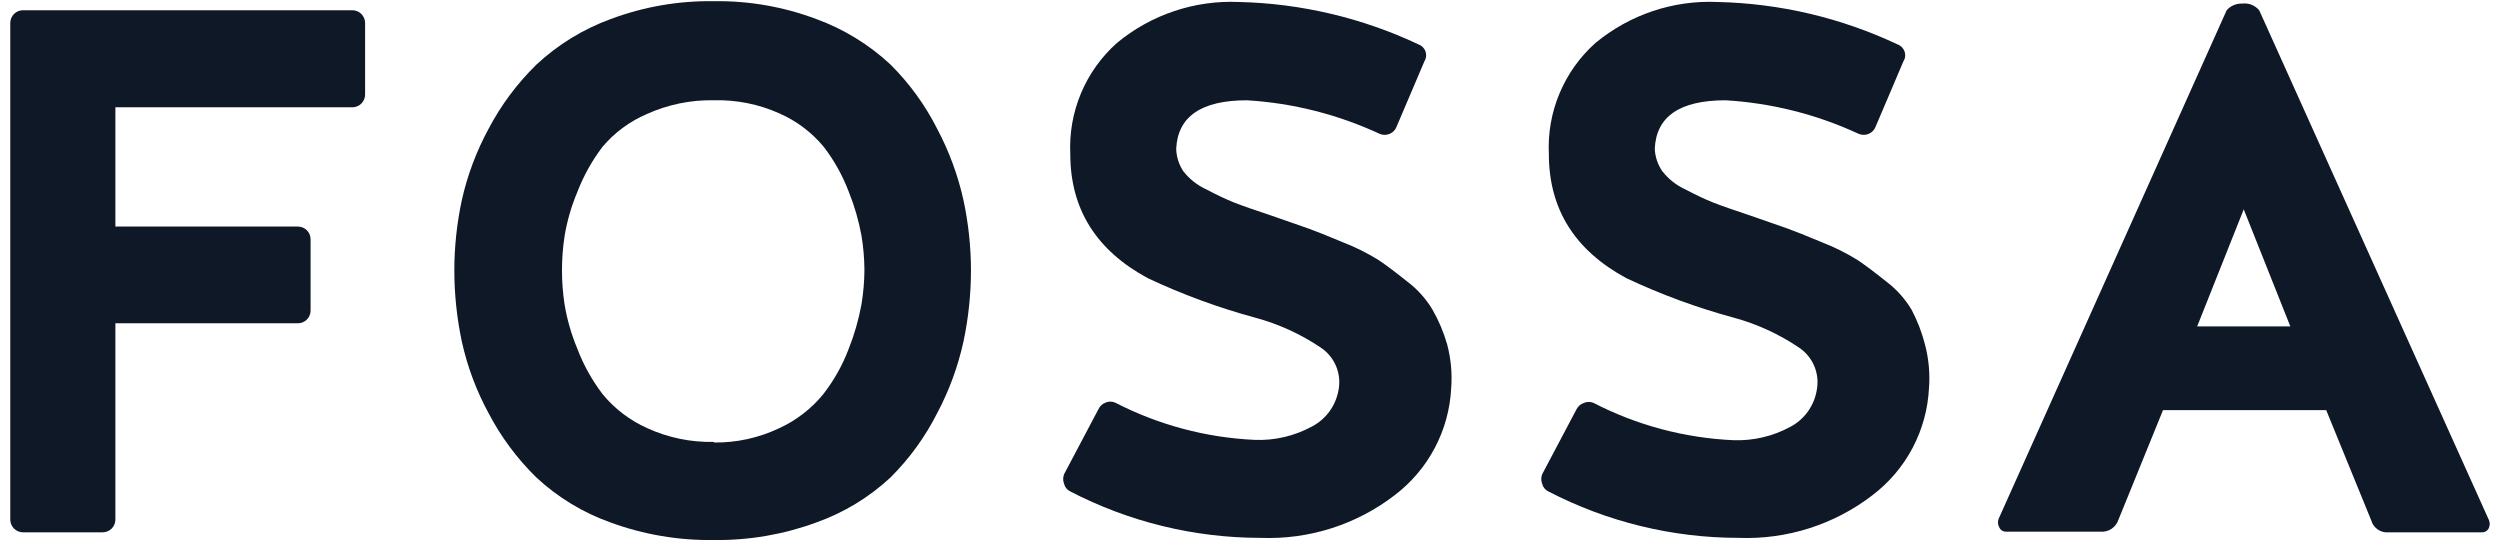 <svg width="148" height="32" viewBox="0 -0.069 147.233 32.098" fill="none" xmlns="http://www.w3.org/2000/svg">
<path d="M17.077 19.128H6.242V30.784C6.242 30.984 6.163 31.176 6.021 31.318C5.879 31.46 5.687 31.54 5.486 31.54H0.756C0.556 31.54 0.363 31.46 0.221 31.318C0.08 31.176 0 30.984 0 30.784V1.277C0.005 1.08 0.087 0.892 0.228 0.754C0.369 0.616 0.559 0.539 0.756 0.539H20.313C20.514 0.539 20.706 0.619 20.848 0.761C20.99 0.903 21.07 1.095 21.07 1.295V5.546C21.07 5.747 20.99 5.939 20.848 6.081C20.706 6.223 20.514 6.302 20.313 6.302H6.242V13.384H17.077C17.277 13.384 17.47 13.464 17.612 13.605C17.753 13.747 17.833 13.94 17.833 14.14V18.391C17.828 18.588 17.747 18.776 17.605 18.914C17.464 19.051 17.274 19.128 17.077 19.128Z" fill="#0E1826"/>
<path d="M41.777 0.002C43.854 -0.029 45.918 0.331 47.863 1.062C49.498 1.659 50.997 2.578 52.27 3.764C53.389 4.878 54.323 6.164 55.036 7.572C55.748 8.912 56.276 10.342 56.604 11.823C56.897 13.19 57.045 14.584 57.047 15.982C57.046 17.401 56.898 18.816 56.604 20.205C56.278 21.692 55.751 23.129 55.036 24.474C54.323 25.883 53.389 27.168 52.27 28.282C50.999 29.465 49.499 30.375 47.863 30.956C45.915 31.673 43.852 32.026 41.777 31.998C39.687 32.029 37.608 31.676 35.645 30.956C34.009 30.375 32.509 29.465 31.238 28.282C30.101 27.169 29.145 25.884 28.407 24.474C27.677 23.133 27.14 21.696 26.812 20.205C26.518 18.816 26.369 17.401 26.369 15.982C26.37 14.584 26.519 13.19 26.812 11.823C27.143 10.339 27.68 8.908 28.407 7.572C29.148 6.162 30.107 4.877 31.247 3.764C32.52 2.577 34.019 1.659 35.654 1.062C37.611 0.33 39.688 -0.03 41.777 0.002ZM41.777 26.207C43.119 26.226 44.447 25.936 45.659 25.359C46.67 24.896 47.563 24.209 48.268 23.349C48.909 22.527 49.422 21.613 49.79 20.638C50.128 19.786 50.381 18.903 50.546 18.001C50.658 17.327 50.716 16.646 50.721 15.963C50.716 15.28 50.658 14.599 50.546 13.925C50.382 13.032 50.129 12.158 49.79 11.316C49.428 10.36 48.928 9.462 48.305 8.651C47.592 7.789 46.685 7.107 45.659 6.659C44.439 6.114 43.113 5.85 41.777 5.885C40.405 5.858 39.044 6.139 37.794 6.705C36.778 7.14 35.878 7.807 35.166 8.651C34.544 9.471 34.041 10.374 33.672 11.334C33.319 12.172 33.066 13.047 32.916 13.944C32.709 15.294 32.709 16.669 32.916 18.019C33.067 18.918 33.321 19.797 33.672 20.638C34.041 21.606 34.547 22.516 35.175 23.34C35.887 24.204 36.79 24.892 37.812 25.35C39.054 25.921 40.41 26.202 41.777 26.171V26.207Z" fill="#0E1826"/>
<path d="M69.234 8.763C69.246 9.235 69.39 9.695 69.649 10.09C70.013 10.558 70.484 10.931 71.023 11.178C71.668 11.517 72.215 11.775 72.664 11.953C73.113 12.131 73.866 12.396 74.923 12.746L77.09 13.502C77.502 13.65 78.187 13.923 79.146 14.323C79.885 14.61 80.595 14.965 81.267 15.383C81.722 15.691 82.291 16.118 82.973 16.665C83.57 17.118 84.073 17.681 84.457 18.325C84.827 18.973 85.118 19.663 85.324 20.381C85.547 21.225 85.629 22.101 85.564 22.972C85.503 24.215 85.17 25.43 84.589 26.531C84.007 27.632 83.191 28.592 82.198 29.343C79.928 31.087 77.12 31.981 74.259 31.87C70.314 31.872 66.427 30.923 62.927 29.104C62.84 29.06 62.764 28.997 62.703 28.921C62.642 28.845 62.599 28.756 62.577 28.661C62.504 28.477 62.504 28.273 62.577 28.089L64.614 24.235C64.655 24.144 64.714 24.063 64.787 23.994C64.86 23.927 64.945 23.873 65.038 23.839C65.129 23.799 65.226 23.779 65.324 23.779C65.423 23.779 65.52 23.799 65.61 23.839C68.184 25.166 71.015 25.921 73.909 26.052C75.095 26.096 76.27 25.819 77.311 25.249C77.716 25.034 78.067 24.73 78.337 24.359C78.607 23.989 78.789 23.562 78.87 23.11C78.967 22.629 78.918 22.129 78.729 21.675C78.54 21.222 78.22 20.835 77.809 20.565C76.621 19.766 75.31 19.168 73.927 18.795C71.739 18.202 69.607 17.418 67.556 16.453C64.482 14.799 62.945 12.34 62.945 9.076C62.886 7.84 63.103 6.607 63.582 5.466C64.061 4.326 64.788 3.307 65.712 2.483C67.745 0.8 70.331 -0.068 72.968 0.049C76.655 0.136 80.283 0.994 83.618 2.566C83.716 2.6 83.805 2.656 83.878 2.729C83.951 2.802 84.006 2.891 84.04 2.988C84.074 3.086 84.085 3.19 84.073 3.293C84.06 3.395 84.025 3.494 83.969 3.581L82.328 7.435C82.293 7.533 82.239 7.623 82.168 7.699C82.097 7.775 82.012 7.835 81.917 7.877C81.822 7.918 81.719 7.94 81.615 7.94C81.511 7.94 81.408 7.919 81.313 7.877C78.836 6.727 76.165 6.051 73.439 5.886C70.728 5.886 69.326 6.845 69.234 8.763Z" fill="#0E1826"/>
<path d="M97.652 8.763C97.672 9.238 97.826 9.698 98.094 10.091C98.458 10.558 98.93 10.932 99.468 11.179C100.114 11.517 100.661 11.775 101.11 11.953C101.558 12.131 102.311 12.396 103.369 12.746L105.536 13.502C105.948 13.65 106.633 13.923 107.592 14.323C108.33 14.609 109.04 14.964 109.713 15.383C110.168 15.691 110.736 16.118 111.419 16.665C112.015 17.118 112.519 17.681 112.903 18.325C113.247 18.977 113.513 19.667 113.696 20.381C113.92 21.225 114.001 22.101 113.936 22.972C113.875 24.216 113.542 25.431 112.961 26.532C112.379 27.633 111.563 28.592 110.57 29.344C108.305 31.083 105.504 31.977 102.65 31.87C98.705 31.872 94.817 30.923 91.317 29.104C91.23 29.06 91.154 28.997 91.093 28.921C91.033 28.845 90.99 28.756 90.967 28.661C90.894 28.478 90.894 28.273 90.967 28.09L93.005 24.235C93.05 24.146 93.112 24.067 93.188 24.002C93.264 23.937 93.352 23.888 93.447 23.857C93.537 23.818 93.635 23.797 93.733 23.797C93.831 23.797 93.929 23.818 94.019 23.857C96.593 25.185 99.424 25.94 102.318 26.07C103.496 26.114 104.665 25.84 105.702 25.277C106.112 25.06 106.466 24.752 106.738 24.377C107.01 24.001 107.192 23.567 107.269 23.11C107.365 22.629 107.316 22.13 107.127 21.676C106.938 21.223 106.618 20.836 106.209 20.565C105.026 19.768 103.721 19.17 102.345 18.795C100.157 18.202 98.025 17.418 95.974 16.453C92.9 14.799 91.363 12.34 91.363 9.076C91.304 7.841 91.521 6.607 92 5.467C92.479 4.326 93.206 3.307 94.129 2.483C96.162 0.799 98.749 -0.069 101.386 0.049C105.082 0.132 108.72 0.99 112.064 2.566C112.162 2.6 112.25 2.656 112.323 2.729C112.396 2.802 112.452 2.891 112.486 2.988C112.519 3.086 112.531 3.19 112.518 3.293C112.506 3.395 112.47 3.494 112.414 3.581L110.773 7.435C110.739 7.533 110.684 7.623 110.614 7.699C110.543 7.775 110.457 7.835 110.362 7.877C110.267 7.918 110.164 7.94 110.061 7.94C109.957 7.94 109.854 7.919 109.759 7.878C107.273 6.724 104.592 6.048 101.857 5.886C99.139 5.886 97.738 6.845 97.652 8.763Z" fill="#0E1826"/>
<path d="M133.549 0.55L147.177 30.794C147.214 30.872 147.233 30.957 147.233 31.043C147.233 31.129 147.214 31.214 147.177 31.292C147.141 31.368 147.083 31.433 147.011 31.477C146.939 31.521 146.856 31.543 146.771 31.541H141.239C141.009 31.564 140.779 31.506 140.588 31.376C140.397 31.246 140.259 31.053 140.197 30.831L137.523 24.284H127.832L125.185 30.794C125.114 31.012 124.972 31.201 124.782 31.329C124.591 31.458 124.363 31.519 124.134 31.504H118.519C118.434 31.506 118.351 31.484 118.279 31.44C118.206 31.396 118.149 31.331 118.113 31.255C118.069 31.179 118.042 31.094 118.034 31.006C118.026 30.919 118.037 30.831 118.067 30.748L131.612 0.54C131.726 0.409 131.869 0.306 132.028 0.237C132.188 0.169 132.361 0.137 132.534 0.144C132.724 0.12 132.917 0.144 133.094 0.215C133.271 0.286 133.428 0.401 133.549 0.55ZM132.626 12.361L129.86 19.314H135.393L132.626 12.361Z" fill="#0E1826"/>
</svg>
